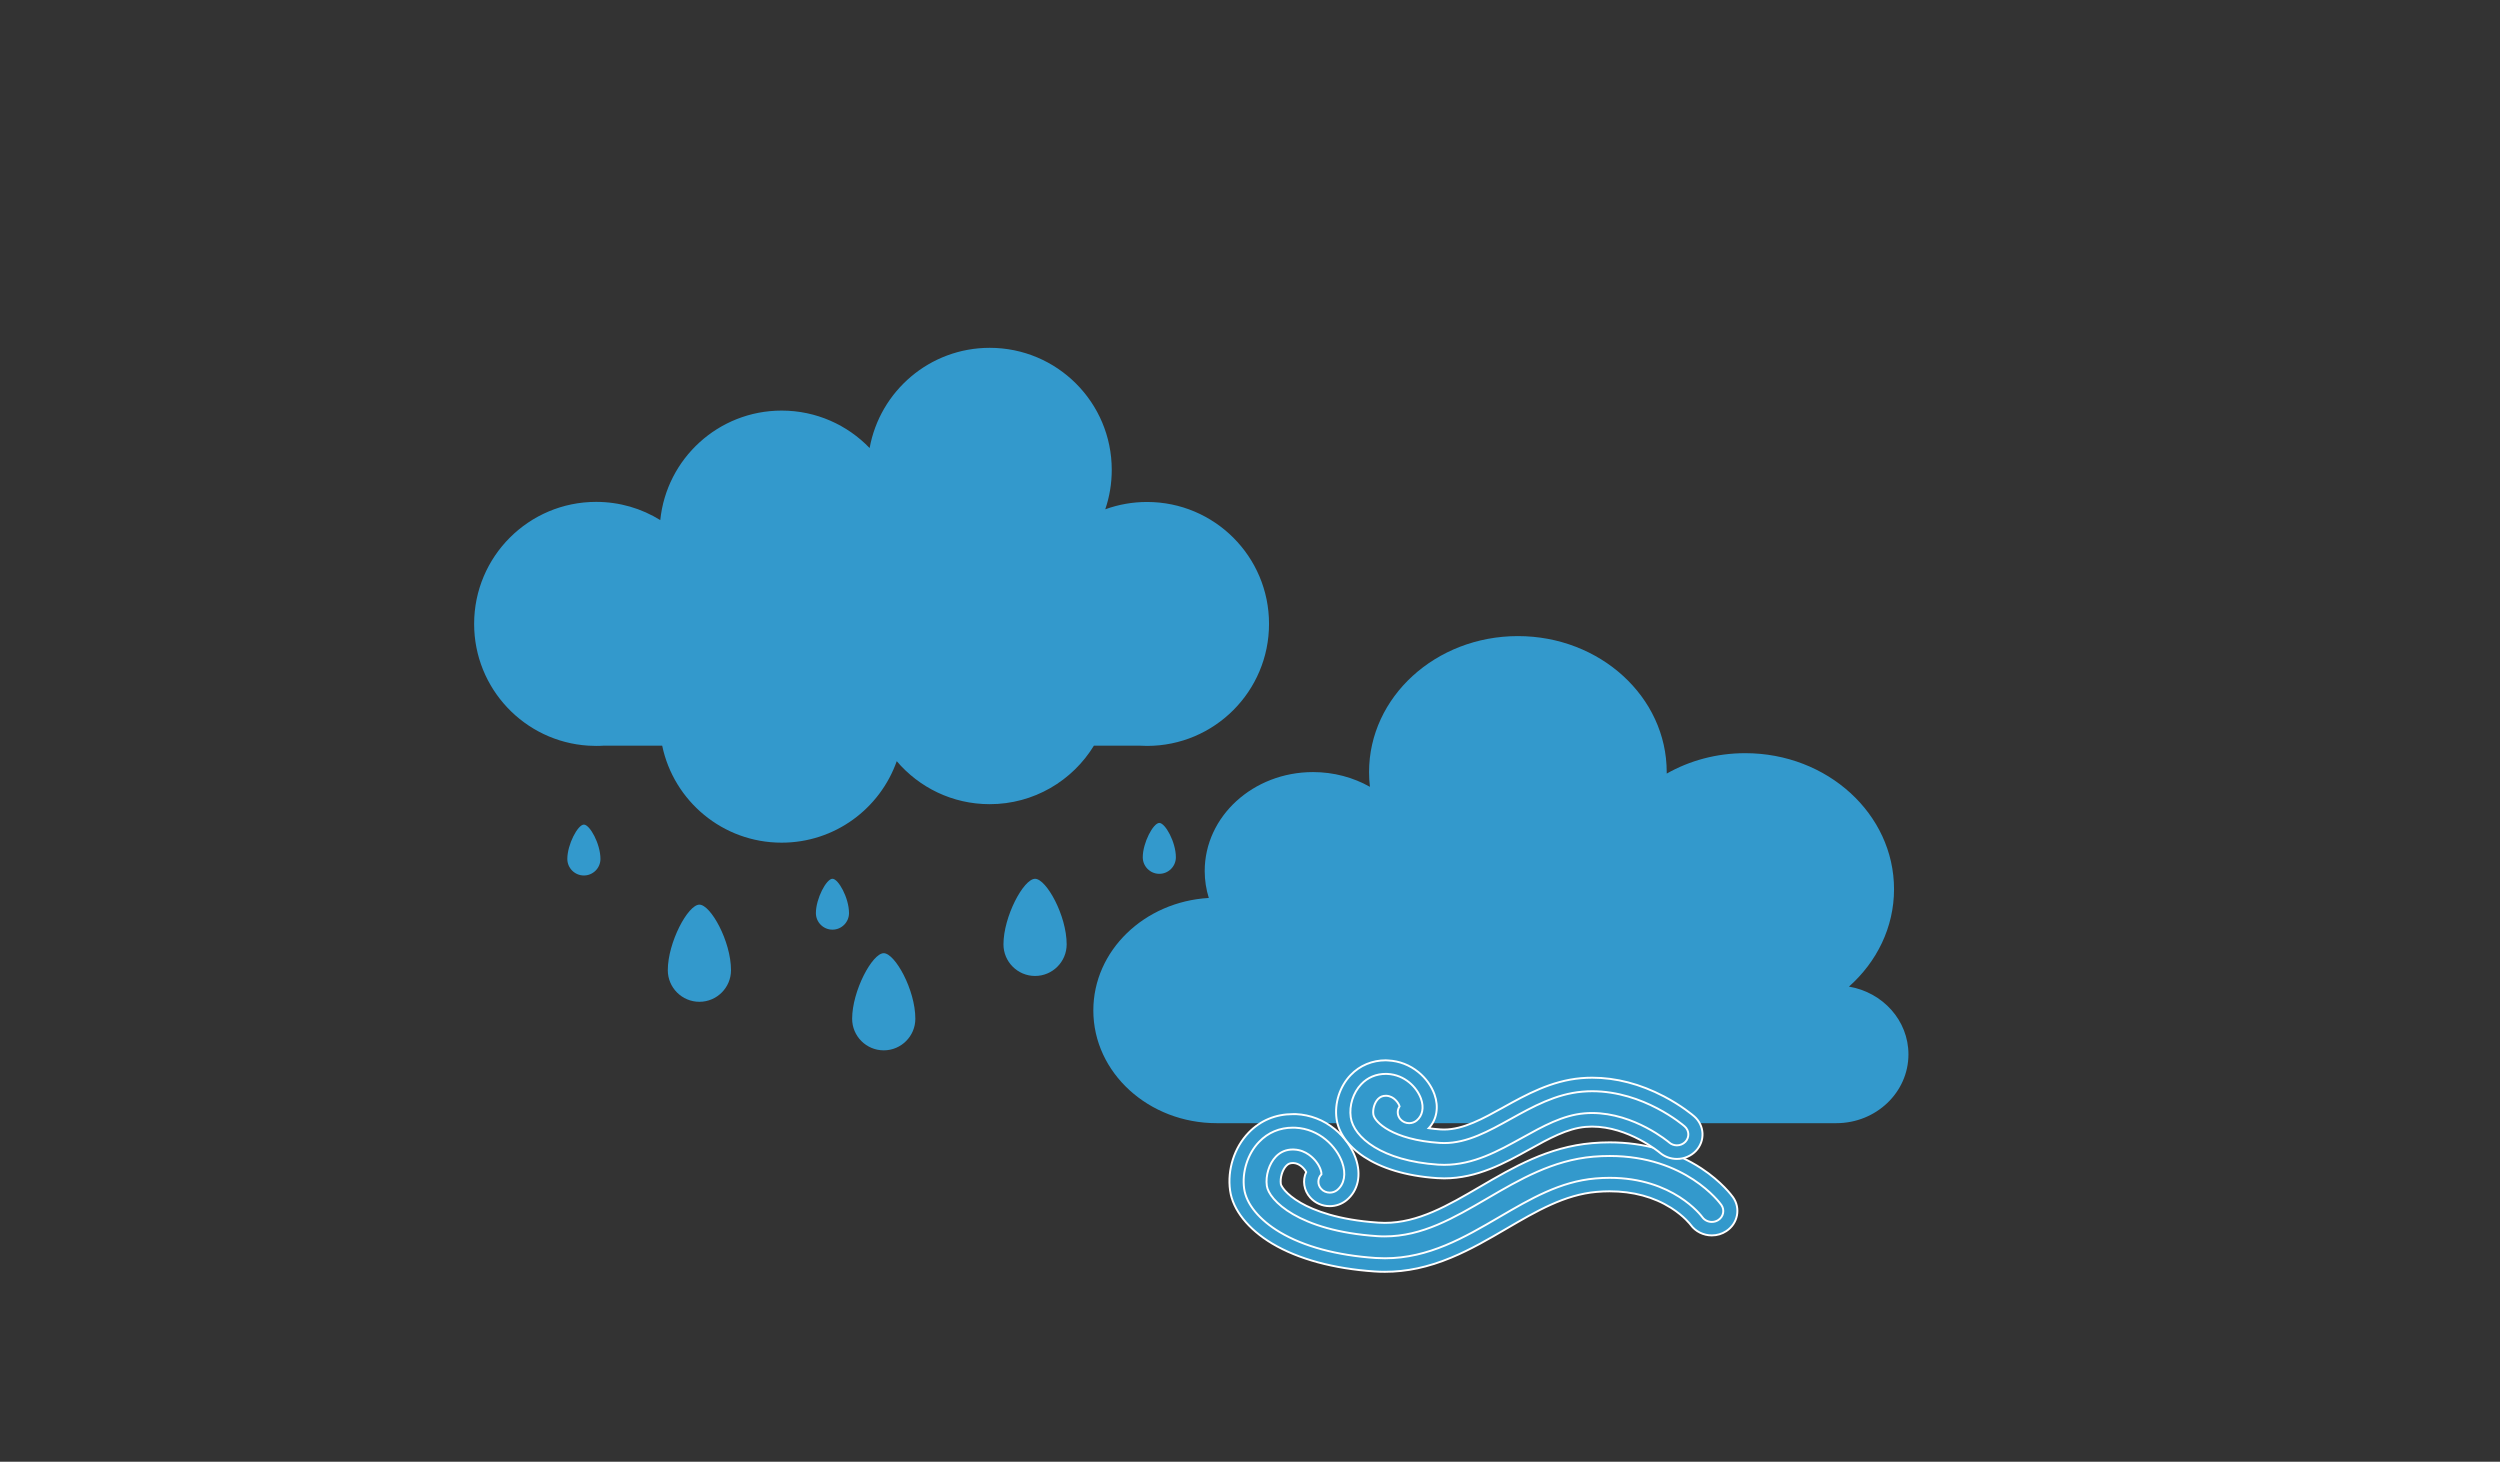 <?xml version="1.0" encoding="utf-8"?>
<!-- Generator: Adobe Illustrator 25.2.3, SVG Export Plug-In . SVG Version: 6.00 Build 0)  -->
<svg version="1.1" id="_x2014_ÎÓÈ_x5F_1" xmlns="http://www.w3.org/2000/svg" xmlns:xlink="http://www.w3.org/1999/xlink"
	 x="0px" y="0px" viewBox="0 0 5118.3 2992.7" style="enable-background:new 0 0 5118.3 2992.7;" xml:space="preserve">
<rect x="0" y="0" width="5118.3" height="2992.7" fill="#333333" stroke="none"/>
<style type="text/css">
	.st0{fill:#3399CC;}
	.st1{fill:#3399CC;stroke:#FFFFFF;stroke-width:4;stroke-miterlimit:10;}
</style>
<g>
	<g>
		<path class="st0" d="M2474.8,1838.4c-5.4-17.5-8.4-36-8.4-55.1c0-111.9,99.3-202.6,221.8-202.6c42.7,0,82.6,11.1,116.5,30.2
			c-1.2-9.9-1.8-20-1.8-30.2c0-153.7,136.4-278.4,304.7-278.4c168.3,0,304.7,124.6,304.7,278.4c0,1,0,2.1,0,3.1
			c46.7-26.5,101.7-41.8,160.7-41.8c168.3,0,304.7,124.6,304.7,278.4c0,78.3-35.4,149-92.3,199.5c69.2,11.7,121.8,69.3,121.8,138.7
			c0,77.8-66.2,140.9-147.8,140.9H2491.1c-139.5,0-252.7-103.3-252.7-230.8C2238.4,1946.2,2342.8,1846.1,2474.8,1838.4z"/>
	</g>
	<g>
		<g>
			<g>
				<path class="st1" d="M2835.3,2589.9c93.8,0,168.9-43.8,241.4-86.3c62.8-36.7,122.1-71.4,190.8-77.2c9.4-0.8,18.8-1.2,27.9-1.2
					c122.3,0,175.8,71.6,178,74.7c7.1,9.8,18.8,15.6,31.3,15.6c7.7,0,15.1-2.2,21.4-6.3c17.2-11.2,21.6-33.7,10-50.2
					c-3.1-4.3-77.5-106.2-240.4-106.2c-11.4,0-23.1,0.5-34.9,1.5c-86.5,7.4-156.2,48.1-223.7,87.6c-66.5,38.9-129.4,75.6-201.9,75.6
					c-4.8,0-9.7-0.2-14.6-0.5c-165.9-11.1-210.5-75.7-212.6-91c-2.3-16.8,3.9-37.3,14.9-48.7c6.5-6.8,14.4-10.1,24-10.1
					c0.7,0,1.4,0,2.1,0.1c18.1,0.9,29.8,13.9,34,19.5c4.2,5.5,6.3,10.4,7.2,13.5c-8.6,13.2-7.5,30.4,3.5,42.6
					c7.2,8,17.7,12.6,28.8,12.6c9,0,17.8-3.1,24.7-8.7c19.4-15.8,24.7-42.6,14.3-71.6c-13.2-36.8-52.8-77.6-108.8-80.3
					c-2-0.1-4-0.1-6-0.1c-31.1,0-58.6,11.6-79.8,33.4c-26.2,27.1-39.6,69.2-34.3,107.3c5,35.5,34,71.5,79.8,98.8
					c50.9,30.4,121.1,49.4,202.8,54.9C2821.9,2589.7,2828.7,2589.9,2835.3,2589.9L2835.3,2589.9z"/>
			</g>
			<g>
				<path class="st1" d="M2646.8,2308.7c1.8,0,3.5,0,5.3,0.1c49.1,2.3,84.1,38.4,95.7,70.9c8.4,23.4,4.6,44.5-10,56.6
					c-4.4,3.6-9.8,5.4-15.2,5.4c-6.6,0-13.2-2.6-17.8-7.8c-7.9-8.7-7.4-21.6,0.7-29.8c0.3-4-2.2-14.4-10.6-25.4
					c-5.4-7.2-20.7-24-45.1-25.2c-1,0-1.9-0.1-2.9-0.1c-13.7,0-25.4,4.9-34.7,14.5c-13.9,14.4-21.5,39-18.6,59.9
					c4,28.9,64.6,92.2,226,103c5.3,0.4,10.4,0.5,15.6,0.5c76.6,0,141.3-37.8,209.5-77.6c66-38.6,134.3-78.5,217.4-85.6
					c11.6-1,22.8-1.4,33.6-1.4c155.2,0,225.3,95.8,228.4,100.2c7.2,10.2,4.5,24-6.2,30.9c-4,2.6-8.6,3.9-13.2,3.9
					c-7.4,0-14.8-3.4-19.3-9.6c-2.6-3.5-60.2-80.7-189.9-80.7c-9.4,0-19.1,0.4-29.2,1.3c-72.1,6.1-132.8,41.6-197.1,79.2
					c-70.9,41.5-144.1,84.2-233.8,84.2c0,0,0,0,0,0c-6.2,0-12.6-0.2-19-0.6c-79.4-5.3-147.2-23.6-196.1-52.8
					c-42-25.1-68.7-57.5-73.1-88.9c-4.8-34.1,7.2-71.9,30.6-96C2596.1,2318.6,2619.9,2308.7,2646.8,2308.7 M2646.8,2281
					c-35.2,0-66.5,13.1-90.4,37.9c-29.4,30.5-44,75.9-38,118.5c5.5,39.6,37,79.2,86.4,108.7c53,31.6,125.4,51.3,209.5,57
					c7,0.5,14.1,0.7,21,0.7c44.3,0,88.6-9.4,135.5-28.9c40.3-16.7,77.5-38.4,113.5-59.5c61.3-35.8,119.1-69.6,184.5-75.2
					c9-0.8,18-1.2,26.6-1.2c48,0,90.4,11.5,126,34c26.9,17.1,39.9,34.5,40,34.7c9.8,13.5,26,21.6,43.2,21.6c10.6,0,20.9-3,29.6-8.8
					c23.8-15.5,29.9-46.7,13.8-69.4c-2.3-3.2-23.2-31.7-64.7-59c-53.2-34.9-118.1-53.3-187.7-53.3c-11.8,0-24,0.5-36.2,1.6
					c-89.9,7.7-161.1,49.3-230,89.6c-64.7,37.8-125.9,73.6-194.3,73.6c-4.5,0-9.1-0.2-13.6-0.5c-82.3-5.5-131.5-25-158.2-40.3
					c-31.7-18.2-40.5-35.2-41-38.7c-1.8-12.7,3.1-29.1,11.2-37.4c3.8-4,7.7-5.6,13.3-5.6c0.5,0,0.9,0,1.4,0c11.8,0.6,20,9.8,23,13.7
					c1.3,1.7,2.3,3.3,3,4.7c-7.8,17.1-5,37.5,8.4,52.4c10,11.1,24.5,17.5,39.9,17.5c12.5,0,24.6-4.3,34.2-12.1
					c24-19.7,31-52,18.6-86.6c-7.9-22-22.9-42.9-42.4-58.9c-22.9-18.8-50.4-29.4-79.4-30.8C2651.3,2281,2649,2281,2646.8,2281
					L2646.8,2281z"/>
			</g>
		</g>
		<g>
			<g>
				<path class="st1" d="M2956.7,2398.6c63.6,0,116.3-29.2,167.2-57.4c41.3-22.9,80.2-44.5,120.9-48c4.8-0.4,9.6-0.6,14.5-0.6
					c80.8,0,147.6,56.2,148.3,56.8c7,6,16,9.3,25.5,9.3c10.7,0,20.9-4.3,28.1-11.8c14.1-14.7,12.9-37.7-2.5-51.1
					c-3.6-3.1-88.2-75.6-199.1-75.6c-7.2,0-14.4,0.3-21.5,0.9c-57.5,4.9-105.7,31.6-152.3,57.5c-44.2,24.5-85.9,47.6-129.2,47.6
					c-2.7,0-5.5-0.1-8.2-0.3c-93.5-6.3-121.2-40.4-122.4-46.5c-0.9-6.7,1.7-15.8,5.9-20.2c1.6-1.7,2.7-2.1,5-2.1c0.2,0,0.5,0,0.7,0
					c5.2,0.2,9.4,4.5,11.7,7.8c-4.4,12-2,25.8,6.9,35.7c7.2,8,17.7,12.7,28.8,12.7c9,0,17.8-3.1,24.7-8.7
					c16.8-13.7,21.7-36,13.2-59.8c-9.8-27.5-39.5-58-81.5-60c-1.5-0.1-2.9-0.1-4.4-0.1c-23.5,0-45.1,9.1-61,25.5
					c-19.3,20-29.2,50.9-25.3,78.9c3.7,26.3,23.3,51.5,55.2,71c34.7,21.2,82.1,34.4,137.1,38.1
					C2947.6,2398.4,2952.2,2398.6,2956.7,2398.6z"/>
			</g>
			<g>
				<path class="st1" d="M2837.1,2198.6c1.2,0,2.4,0,3.6,0.1c35.2,1.7,60.2,27.4,68.5,50.6c6.5,18.1,3.2,34.9-8.9,44.8
					c-4.4,3.6-9.8,5.4-15.2,5.4c-6.6,0-13.2-2.6-17.8-7.8c-6.9-7.7-7.4-18.5-1.9-26.6c-1.8-6.5-11.3-20.9-26.9-21.7
					c-0.5,0-1,0-1.5,0c-6.3,0-11.3,2.1-15.7,6.6c-7.1,7.4-11.2,20.6-9.6,31.5c2.2,15.6,39.4,52,135.8,58.4c3.1,0.2,6.2,0.3,9.2,0.3
					c47.3,0,90.7-24.1,136.5-49.5c45.2-25.1,92-51,146.3-55.7c6.8-0.6,13.6-0.9,20.2-0.9c105.3,0,185.8,68.9,189.3,72
					c9.5,8.3,10.2,22.4,1.5,31.5c-4.6,4.8-11,7.3-17.3,7.3c-5.6,0-11.3-1.9-15.7-5.8c-0.7-0.6-71-60.4-158-60.4
					c-5.2,0-10.5,0.2-15.8,0.7c-43.9,3.7-84.3,26.1-126.9,49.8c-49.3,27.3-100.2,55.6-159.9,55.6c-4.2,0-8.4-0.1-12.6-0.4
					c-114.7-7.7-173.1-55.7-178.9-97.1c-3.4-24,5.1-50.5,21.6-67.6C2799.9,2205.9,2817.7,2198.6,2837.1,2198.6 M2837.1,2170.8
					c-27.6,0-53.1,10.6-71.7,30c-22.4,23.2-33.6,57.8-29,90.1c7.5,53.9,74.1,112.3,205.7,121.1c4.9,0.3,9.8,0.5,14.7,0.5
					c67.5,0,124.4-31.5,174.5-59.3c39.8-22.1,77.4-42.9,114.9-46.1c4.3-0.4,8.8-0.6,13.2-0.6c74.4,0,137.2,52.1,138.6,53.3
					c9.7,8.3,22.1,12.9,35.2,12.9c14.8,0,28.9-6,38.8-16.4c19.4-20.4,17.9-52.1-3.4-70.7c-2.5-2.2-25.6-21.9-62.1-41
					c-48.6-25.4-98-38.2-146.8-38.2c-7.6,0-15.3,0.3-22.8,1c-60.8,5.2-112.6,33.9-158.4,59.3l-0.1,0.1
					c-42.4,23.5-82.4,45.7-121.8,45.7c-2.4,0-4.8-0.1-7.2-0.2c-8.8-0.6-16.9-1.4-24.3-2.5c16.4-17.5,21-43.3,11.7-69.3
					c-6.1-17.1-17.7-33.2-32.8-45.5c-17.8-14.5-39.2-22.8-61.8-23.9C2840.5,2170.9,2838.8,2170.8,2837.1,2170.8
					C2837.1,2170.8,2837.1,2170.8,2837.1,2170.8L2837.1,2170.8z"/>
			</g>
		</g>
	</g>
</g>
<g>
	<g>
		<path class="st0" d="M2348.4,1027.7c-30.1,0-58.9,5.3-85.6,15c8.7-25.4,13.3-52.5,13.3-80.8c0-138-111.9-249.8-249.8-249.8
			c-122.8,0-224.8,88.6-245.9,205.2c-45.4-47.2-109.3-76.7-180.1-76.7c-129.4,0-235.7,98.3-248.5,224.2
			c-38.2-23.7-83.1-37.3-131.3-37.3c-138,0-249.8,111.9-249.8,249.8c0,132.6,103.3,241.1,233.9,249.3l0,0h0.3
			c5.2,0.3,10.3,0.5,15.6,0.5c5.3,0,10.5-0.1,15.6-0.5h119.6c23.6,113.4,124.1,198.6,244.5,198.6c108.9,0,201.4-69.6,235.7-166.8
			c45.8,53.8,114,88,190.3,88c90.4,0,169.5-48,213.4-119.8h93.1c5.2,0.3,10.3,0.5,15.6,0.5c138,0,249.8-111.9,249.8-249.8
			C2598.2,1139.5,2486.4,1027.7,2348.4,1027.7z"/>
	</g>
	<path class="st0" d="M1874,2085.7c0,35.7-29,64.7-64.7,64.7s-64.7-29-64.7-64.7c0-56.6,41.1-134.2,64.7-134.2
		C1832.3,1951.6,1874,2026.4,1874,2085.7z"/>
	<path class="st0" d="M2183.8,1933.4c0,35.7-29,64.7-64.7,64.7s-64.7-29-64.7-64.7c0-56.6,41.1-134.2,64.7-134.2
		C2142,1799.1,2183.8,1874.1,2183.8,1933.4z"/>
	<path class="st0" d="M1496.6,1986.3c0,35.7-29,64.7-64.7,64.7c-35.7,0-64.7-29-64.7-64.7c0-56.6,41.1-134.2,64.7-134.2
		C1454.9,1852.1,1496.6,1927,1496.6,1986.3z"/>
	<path class="st0" d="M1738.2,1869.4c0,18.7-15.2,33.9-33.9,33.9s-33.9-15.2-33.9-33.9c0-29.6,21.5-70.3,33.9-70.3
		C1716.4,1799.1,1738.2,1838.4,1738.2,1869.4z"/>
	<path class="st0" d="M1229.3,1758.5c0,18.7-15.2,33.9-33.9,33.9s-33.9-15.2-33.9-33.9c0-29.6,21.5-70.3,33.9-70.3
		C1207.5,1688.2,1229.3,1727.5,1229.3,1758.5z"/>
	<path class="st0" d="M2407.4,1755.1c0,18.7-15.2,33.9-33.9,33.9c-18.7,0-33.9-15.2-33.9-33.9c0-29.6,21.5-70.3,33.9-70.3
		C2385.6,1684.8,2407.4,1724,2407.4,1755.1z"/>
</g>
</svg>
